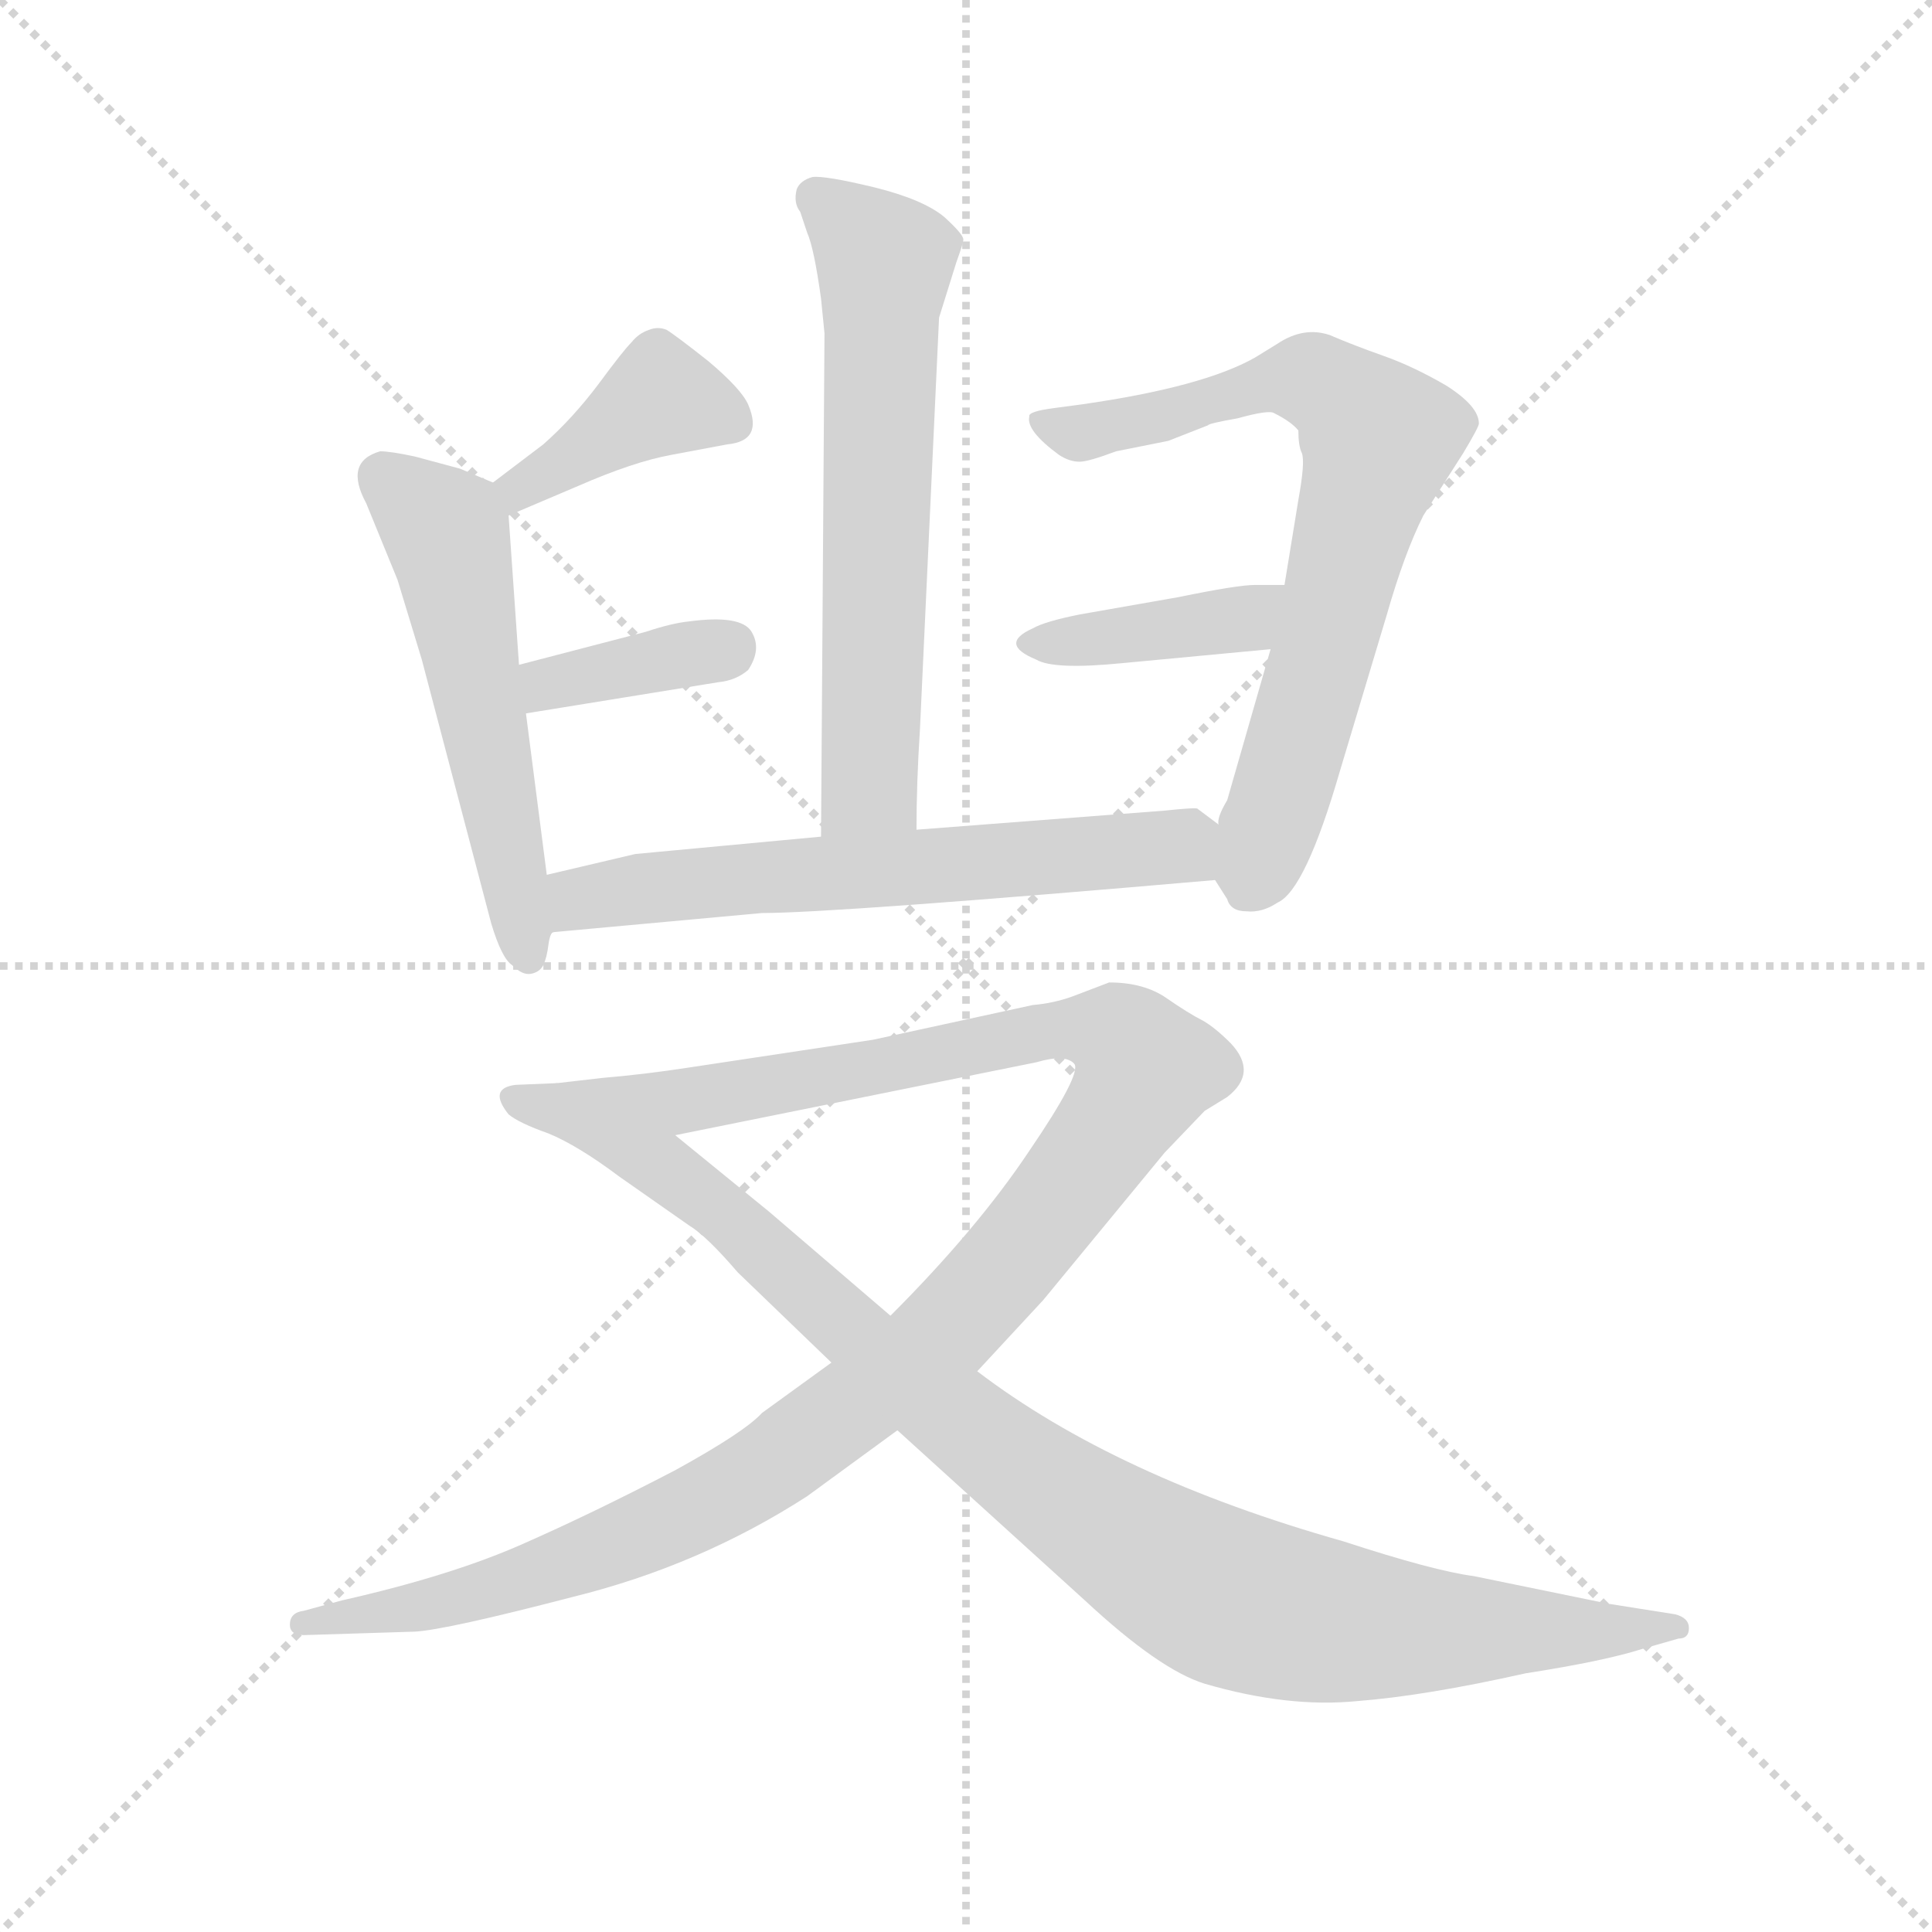 <svg version="1.1" viewBox="0 0 1024 1024" xmlns="http://www.w3.org/2000/svg">
  <g stroke="lightgray" stroke-dasharray="1,1" stroke-width="1" transform="scale(4, 4)">
    <line x1="0" y1="0" x2="256" y2="256"></line>
    <line x1="256" y1="0" x2="0" y2="256"></line>
    <line x1="128" y1="0" x2="128" y2="256"></line>
    <line x1="0" y1="128" x2="256" y2="128"></line>
  </g>
  <g transform="scale(0.92, -0.92) translate(60, -830)">
    <style type="text/css">
      
        @keyframes keyframes0 {
          from {
            stroke: blue;
            stroke-dashoffset: 643;
            stroke-width: 128;
          }
          68% {
            animation-timing-function: step-end;
            stroke: blue;
            stroke-dashoffset: 0;
            stroke-width: 128;
          }
          to {
            stroke: black;
            stroke-width: 1024;
          }
        }
        #make-me-a-hanzi-animation-0 {
          animation: keyframes0 0.773s both;
          animation-delay: 0s;
          animation-timing-function: linear;
        }
      
        @keyframes keyframes1 {
          from {
            stroke: blue;
            stroke-dashoffset: 403;
            stroke-width: 128;
          }
          57% {
            animation-timing-function: step-end;
            stroke: blue;
            stroke-dashoffset: 0;
            stroke-width: 128;
          }
          to {
            stroke: black;
            stroke-width: 1024;
          }
        }
        #make-me-a-hanzi-animation-1 {
          animation: keyframes1 0.578s both;
          animation-delay: 0.773s;
          animation-timing-function: linear;
        }
      
        @keyframes keyframes2 {
          from {
            stroke: blue;
            stroke-dashoffset: 552;
            stroke-width: 128;
          }
          64% {
            animation-timing-function: step-end;
            stroke: blue;
            stroke-dashoffset: 0;
            stroke-width: 128;
          }
          to {
            stroke: black;
            stroke-width: 1024;
          }
        }
        #make-me-a-hanzi-animation-2 {
          animation: keyframes2 0.699s both;
          animation-delay: 1.351s;
          animation-timing-function: linear;
        }
      
        @keyframes keyframes3 {
          from {
            stroke: blue;
            stroke-dashoffset: 374;
            stroke-width: 128;
          }
          55% {
            animation-timing-function: step-end;
            stroke: blue;
            stroke-dashoffset: 0;
            stroke-width: 128;
          }
          to {
            stroke: black;
            stroke-width: 1024;
          }
        }
        #make-me-a-hanzi-animation-3 {
          animation: keyframes3 0.554s both;
          animation-delay: 2.05s;
          animation-timing-function: linear;
        }
      
        @keyframes keyframes4 {
          from {
            stroke: blue;
            stroke-dashoffset: 731;
            stroke-width: 128;
          }
          70% {
            animation-timing-function: step-end;
            stroke: blue;
            stroke-dashoffset: 0;
            stroke-width: 128;
          }
          to {
            stroke: black;
            stroke-width: 1024;
          }
        }
        #make-me-a-hanzi-animation-4 {
          animation: keyframes4 0.845s both;
          animation-delay: 2.605s;
          animation-timing-function: linear;
        }
      
        @keyframes keyframes5 {
          from {
            stroke: blue;
            stroke-dashoffset: 402;
            stroke-width: 128;
          }
          57% {
            animation-timing-function: step-end;
            stroke: blue;
            stroke-dashoffset: 0;
            stroke-width: 128;
          }
          to {
            stroke: black;
            stroke-width: 1024;
          }
        }
        #make-me-a-hanzi-animation-5 {
          animation: keyframes5 0.577s both;
          animation-delay: 3.45s;
          animation-timing-function: linear;
        }
      
        @keyframes keyframes6 {
          from {
            stroke: blue;
            stroke-dashoffset: 632;
            stroke-width: 128;
          }
          67% {
            animation-timing-function: step-end;
            stroke: blue;
            stroke-dashoffset: 0;
            stroke-width: 128;
          }
          to {
            stroke: black;
            stroke-width: 1024;
          }
        }
        #make-me-a-hanzi-animation-6 {
          animation: keyframes6 0.764s both;
          animation-delay: 4.027s;
          animation-timing-function: linear;
        }
      
        @keyframes keyframes7 {
          from {
            stroke: blue;
            stroke-dashoffset: 1207;
            stroke-width: 128;
          }
          80% {
            animation-timing-function: step-end;
            stroke: blue;
            stroke-dashoffset: 0;
            stroke-width: 128;
          }
          to {
            stroke: black;
            stroke-width: 1024;
          }
        }
        #make-me-a-hanzi-animation-7 {
          animation: keyframes7 1.232s both;
          animation-delay: 4.791s;
          animation-timing-function: linear;
        }
      
        @keyframes keyframes8 {
          from {
            stroke: blue;
            stroke-dashoffset: 1022;
            stroke-width: 128;
          }
          77% {
            animation-timing-function: step-end;
            stroke: blue;
            stroke-dashoffset: 0;
            stroke-width: 128;
          }
          to {
            stroke: black;
            stroke-width: 1024;
          }
        }
        #make-me-a-hanzi-animation-8 {
          animation: keyframes8 1.082s both;
          animation-delay: 6.023s;
          animation-timing-function: linear;
        }
      
    </style>
    
      <path d="M 468 352 Q 468 379 470 410 L 481 647 L 491 679 Q 495 690 495 692 Q 495 695 484 705 Q 472 715 444 722 Q 415 729 408 728 Q 401 726 399 721 Q 397 713 401 708 L 405 696 Q 409 687 413 658 L 415 638 L 413 348 C 413 318 468 322 468 352 Z" fill="lightgray"></path>
    
      <path d="M 233 533 L 273 550 Q 305 564 327 568 L 359 574 Q 380 576 371 597 Q 367 606 348 622 Q 329 637 324 640 Q 319 642 314 640 Q 308 638 304 633 Q 299 628 285 609 Q 270 589 253 574 L 224 552 C 200 534 205 521 233 533 Z" fill="lightgray"></path>
    
      <path d="M 179 567 Q 165 570 159 570 Q 138 564 151 540 L 169 496 L 183 450 L 223 298 Q 229 278 235 274 Q 241 268 246 269 Q 251 270 253 274 Q 255 278 256 286 Q 257 293 259 293 C 259 294 259 296 255 326 L 243 419 L 239 447 L 233 533 C 232 549 232 549 224 552 L 205 560 L 179 567 Z" fill="lightgray"></path>
    
      <path d="M 243 419 L 354 437 Q 364 438 371 444 Q 379 456 373 466 Q 367 476 337 472 Q 327 471 312 466 L 239 447 C 210 439 213 414 243 419 Z" fill="lightgray"></path>
    
      <path d="M 640 323 L 647 312 Q 649 305 658 305 Q 667 304 676 310 Q 692 317 712 386 L 739 476 Q 749 511 760 533 L 783 569 Q 792 584 792 586 Q 792 596 773 608 Q 754 619 737 625 Q 720 631 706 637 Q 691 642 676 632 L 663 624 Q 633 607 563 597 L 548 595 Q 532 593 533 590 Q 531 582 550 568 Q 556 564 562 564 Q 567 564 583 570 L 613 576 L 636 585 Q 636 586 653 589 Q 671 594 674 592 Q 684 587 688 582 Q 688 573 690 569 Q 692 564 688 542 L 680 493 L 672 456 L 647 369 Q 641 359 642 355 C 634 333 634 333 640 323 Z" fill="lightgray"></path>
    
      <path d="M 680 493 L 663 493 Q 653 493 619 486 L 562 476 Q 542 472 535 468 Q 515 459 537 450 Q 547 444 587 448 L 672 456 C 702 459 710 493 680 493 Z" fill="lightgray"></path>
    
      <path d="M 259 293 L 379 304 Q 421 304 640 323 C 670 326 666 337 642 355 L 630 364 Q 630 365 611 363 L 468 352 L 413 348 L 306 338 L 255 326 C 226 319 229 290 259 293 Z" fill="lightgray"></path>
    
      <path d="M 115 -112 L 179 -110 Q 197 -109 270 -90 Q 343 -72 405 -32 L 457 6 L 503 40 L 541 81 L 611 166 L 634 190 L 647 198 Q 665 212 649 229 Q 640 238 633 242 Q 625 246 612 255 Q 599 264 579 264 L 558 256 Q 547 252 535 251 L 443 231 L 337 215 Q 311 211 287 209 L 261 206 C 231 203 300 170 329 176 L 537 218 Q 554 223 559 217 Q 563 211 533 167 Q 503 122 453 72 L 419 45 L 379 16 Q 369 5 329 -17 Q 281 -42 240 -60 Q 199 -78 137 -92 L 115 -98 Q 107 -99 107 -106 Q 107 -112 115 -112 Z" fill="lightgray"></path>
    
      <path d="M 457 6 L 565 -92 Q 608 -132 634 -140 Q 682 -154 722 -150 Q 761 -147 819 -134 Q 864 -127 886 -120 L 907 -114 Q 913 -114 913 -108 Q 913 -102 905 -100 L 867 -94 L 789 -78 Q 766 -75 714 -58 Q 583 -21 503 40 L 453 72 L 383 132 L 329 176 L 261 206 L 237 205 Q 221 203 233 188 Q 239 183 256 177 Q 273 170 297 152 L 337 124 Q 347 118 365 97 L 419 45 L 457 6 Z" fill="lightgray"></path>
    
    
      <clipPath id="make-me-a-hanzi-clip-0">
        <path d="M 468 352 Q 468 379 470 410 L 481 647 L 491 679 Q 495 690 495 692 Q 495 695 484 705 Q 472 715 444 722 Q 415 729 408 728 Q 401 726 399 721 Q 397 713 401 708 L 405 696 Q 409 687 413 658 L 415 638 L 413 348 C 413 318 468 322 468 352 Z"></path>
      </clipPath>
      <path clip-path="url(#make-me-a-hanzi-clip-0)" d="M 410 716 L 450 679 L 441 378 L 419 356" fill="none" id="make-me-a-hanzi-animation-0" stroke-dasharray="515 1030" stroke-linecap="round"></path>
    
      <clipPath id="make-me-a-hanzi-clip-1">
        <path d="M 233 533 L 273 550 Q 305 564 327 568 L 359 574 Q 380 576 371 597 Q 367 606 348 622 Q 329 637 324 640 Q 319 642 314 640 Q 308 638 304 633 Q 299 628 285 609 Q 270 589 253 574 L 224 552 C 200 534 205 521 233 533 Z"></path>
      </clipPath>
      <path clip-path="url(#make-me-a-hanzi-clip-1)" d="M 361 588 L 321 601 L 239 548 L 237 541" fill="none" id="make-me-a-hanzi-animation-1" stroke-dasharray="275 550" stroke-linecap="round"></path>
    
      <clipPath id="make-me-a-hanzi-clip-2">
        <path d="M 179 567 Q 165 570 159 570 Q 138 564 151 540 L 169 496 L 183 450 L 223 298 Q 229 278 235 274 Q 241 268 246 269 Q 251 270 253 274 Q 255 278 256 286 Q 257 293 259 293 C 259 294 259 296 255 326 L 243 419 L 239 447 L 233 533 C 232 549 232 549 224 552 L 205 560 L 179 567 Z"></path>
      </clipPath>
      <path clip-path="url(#make-me-a-hanzi-clip-2)" d="M 162 554 L 198 523 L 244 279" fill="none" id="make-me-a-hanzi-animation-2" stroke-dasharray="424 848" stroke-linecap="round"></path>
    
      <clipPath id="make-me-a-hanzi-clip-3">
        <path d="M 243 419 L 354 437 Q 364 438 371 444 Q 379 456 373 466 Q 367 476 337 472 Q 327 471 312 466 L 239 447 C 210 439 213 414 243 419 Z"></path>
      </clipPath>
      <path clip-path="url(#make-me-a-hanzi-clip-3)" d="M 249 427 L 265 439 L 361 458" fill="none" id="make-me-a-hanzi-animation-3" stroke-dasharray="246 492" stroke-linecap="round"></path>
    
      <clipPath id="make-me-a-hanzi-clip-4">
        <path d="M 640 323 L 647 312 Q 649 305 658 305 Q 667 304 676 310 Q 692 317 712 386 L 739 476 Q 749 511 760 533 L 783 569 Q 792 584 792 586 Q 792 596 773 608 Q 754 619 737 625 Q 720 631 706 637 Q 691 642 676 632 L 663 624 Q 633 607 563 597 L 548 595 Q 532 593 533 590 Q 531 582 550 568 Q 556 564 562 564 Q 567 564 583 570 L 613 576 L 636 585 Q 636 586 653 589 Q 671 594 674 592 Q 684 587 688 582 Q 688 573 690 569 Q 692 564 688 542 L 680 493 L 672 456 L 647 369 Q 641 359 642 355 C 634 333 634 333 640 323 Z"></path>
      </clipPath>
      <path clip-path="url(#make-me-a-hanzi-clip-4)" d="M 542 588 L 563 580 L 679 612 L 700 609 L 731 582 L 731 560 L 661 322" fill="none" id="make-me-a-hanzi-animation-4" stroke-dasharray="603 1206" stroke-linecap="round"></path>
    
      <clipPath id="make-me-a-hanzi-clip-5">
        <path d="M 680 493 L 663 493 Q 653 493 619 486 L 562 476 Q 542 472 535 468 Q 515 459 537 450 Q 547 444 587 448 L 672 456 C 702 459 710 493 680 493 Z"></path>
      </clipPath>
      <path clip-path="url(#make-me-a-hanzi-clip-5)" d="M 535 459 L 656 474 L 676 487" fill="none" id="make-me-a-hanzi-animation-5" stroke-dasharray="274 548" stroke-linecap="round"></path>
    
      <clipPath id="make-me-a-hanzi-clip-6">
        <path d="M 259 293 L 379 304 Q 421 304 640 323 C 670 326 666 337 642 355 L 630 364 Q 630 365 611 363 L 468 352 L 413 348 L 306 338 L 255 326 C 226 319 229 290 259 293 Z"></path>
      </clipPath>
      <path clip-path="url(#make-me-a-hanzi-clip-6)" d="M 266 299 L 278 313 L 377 325 L 619 342 L 627 329" fill="none" id="make-me-a-hanzi-animation-6" stroke-dasharray="504 1008" stroke-linecap="round"></path>
    
      <clipPath id="make-me-a-hanzi-clip-7">
        <path d="M 115 -112 L 179 -110 Q 197 -109 270 -90 Q 343 -72 405 -32 L 457 6 L 503 40 L 541 81 L 611 166 L 634 190 L 647 198 Q 665 212 649 229 Q 640 238 633 242 Q 625 246 612 255 Q 599 264 579 264 L 558 256 Q 547 252 535 251 L 443 231 L 337 215 Q 311 211 287 209 L 261 206 C 231 203 300 170 329 176 L 537 218 Q 554 223 559 217 Q 563 211 533 167 Q 503 122 453 72 L 419 45 L 379 16 Q 369 5 329 -17 Q 281 -42 240 -60 Q 199 -78 137 -92 L 115 -98 Q 107 -99 107 -106 Q 107 -112 115 -112 Z"></path>
      </clipPath>
      <path clip-path="url(#make-me-a-hanzi-clip-7)" d="M 268 203 L 329 195 L 557 238 L 584 234 L 600 213 L 553 142 L 487 65 L 373 -21 L 299 -59 L 234 -83 L 114 -105" fill="none" id="make-me-a-hanzi-animation-7" stroke-dasharray="1079 2158" stroke-linecap="round"></path>
    
      <clipPath id="make-me-a-hanzi-clip-8">
        <path d="M 457 6 L 565 -92 Q 608 -132 634 -140 Q 682 -154 722 -150 Q 761 -147 819 -134 Q 864 -127 886 -120 L 907 -114 Q 913 -114 913 -108 Q 913 -102 905 -100 L 867 -94 L 789 -78 Q 766 -75 714 -58 Q 583 -21 503 40 L 453 72 L 383 132 L 329 176 L 261 206 L 237 205 Q 221 203 233 188 Q 239 183 256 177 Q 273 170 297 152 L 337 124 Q 347 118 365 97 L 419 45 L 457 6 Z"></path>
      </clipPath>
      <path clip-path="url(#make-me-a-hanzi-clip-8)" d="M 236 196 L 262 191 L 315 163 L 515 -6 L 643 -89 L 735 -108 L 906 -107" fill="none" id="make-me-a-hanzi-animation-8" stroke-dasharray="894 1788" stroke-linecap="round"></path>
    
  </g>
</svg>